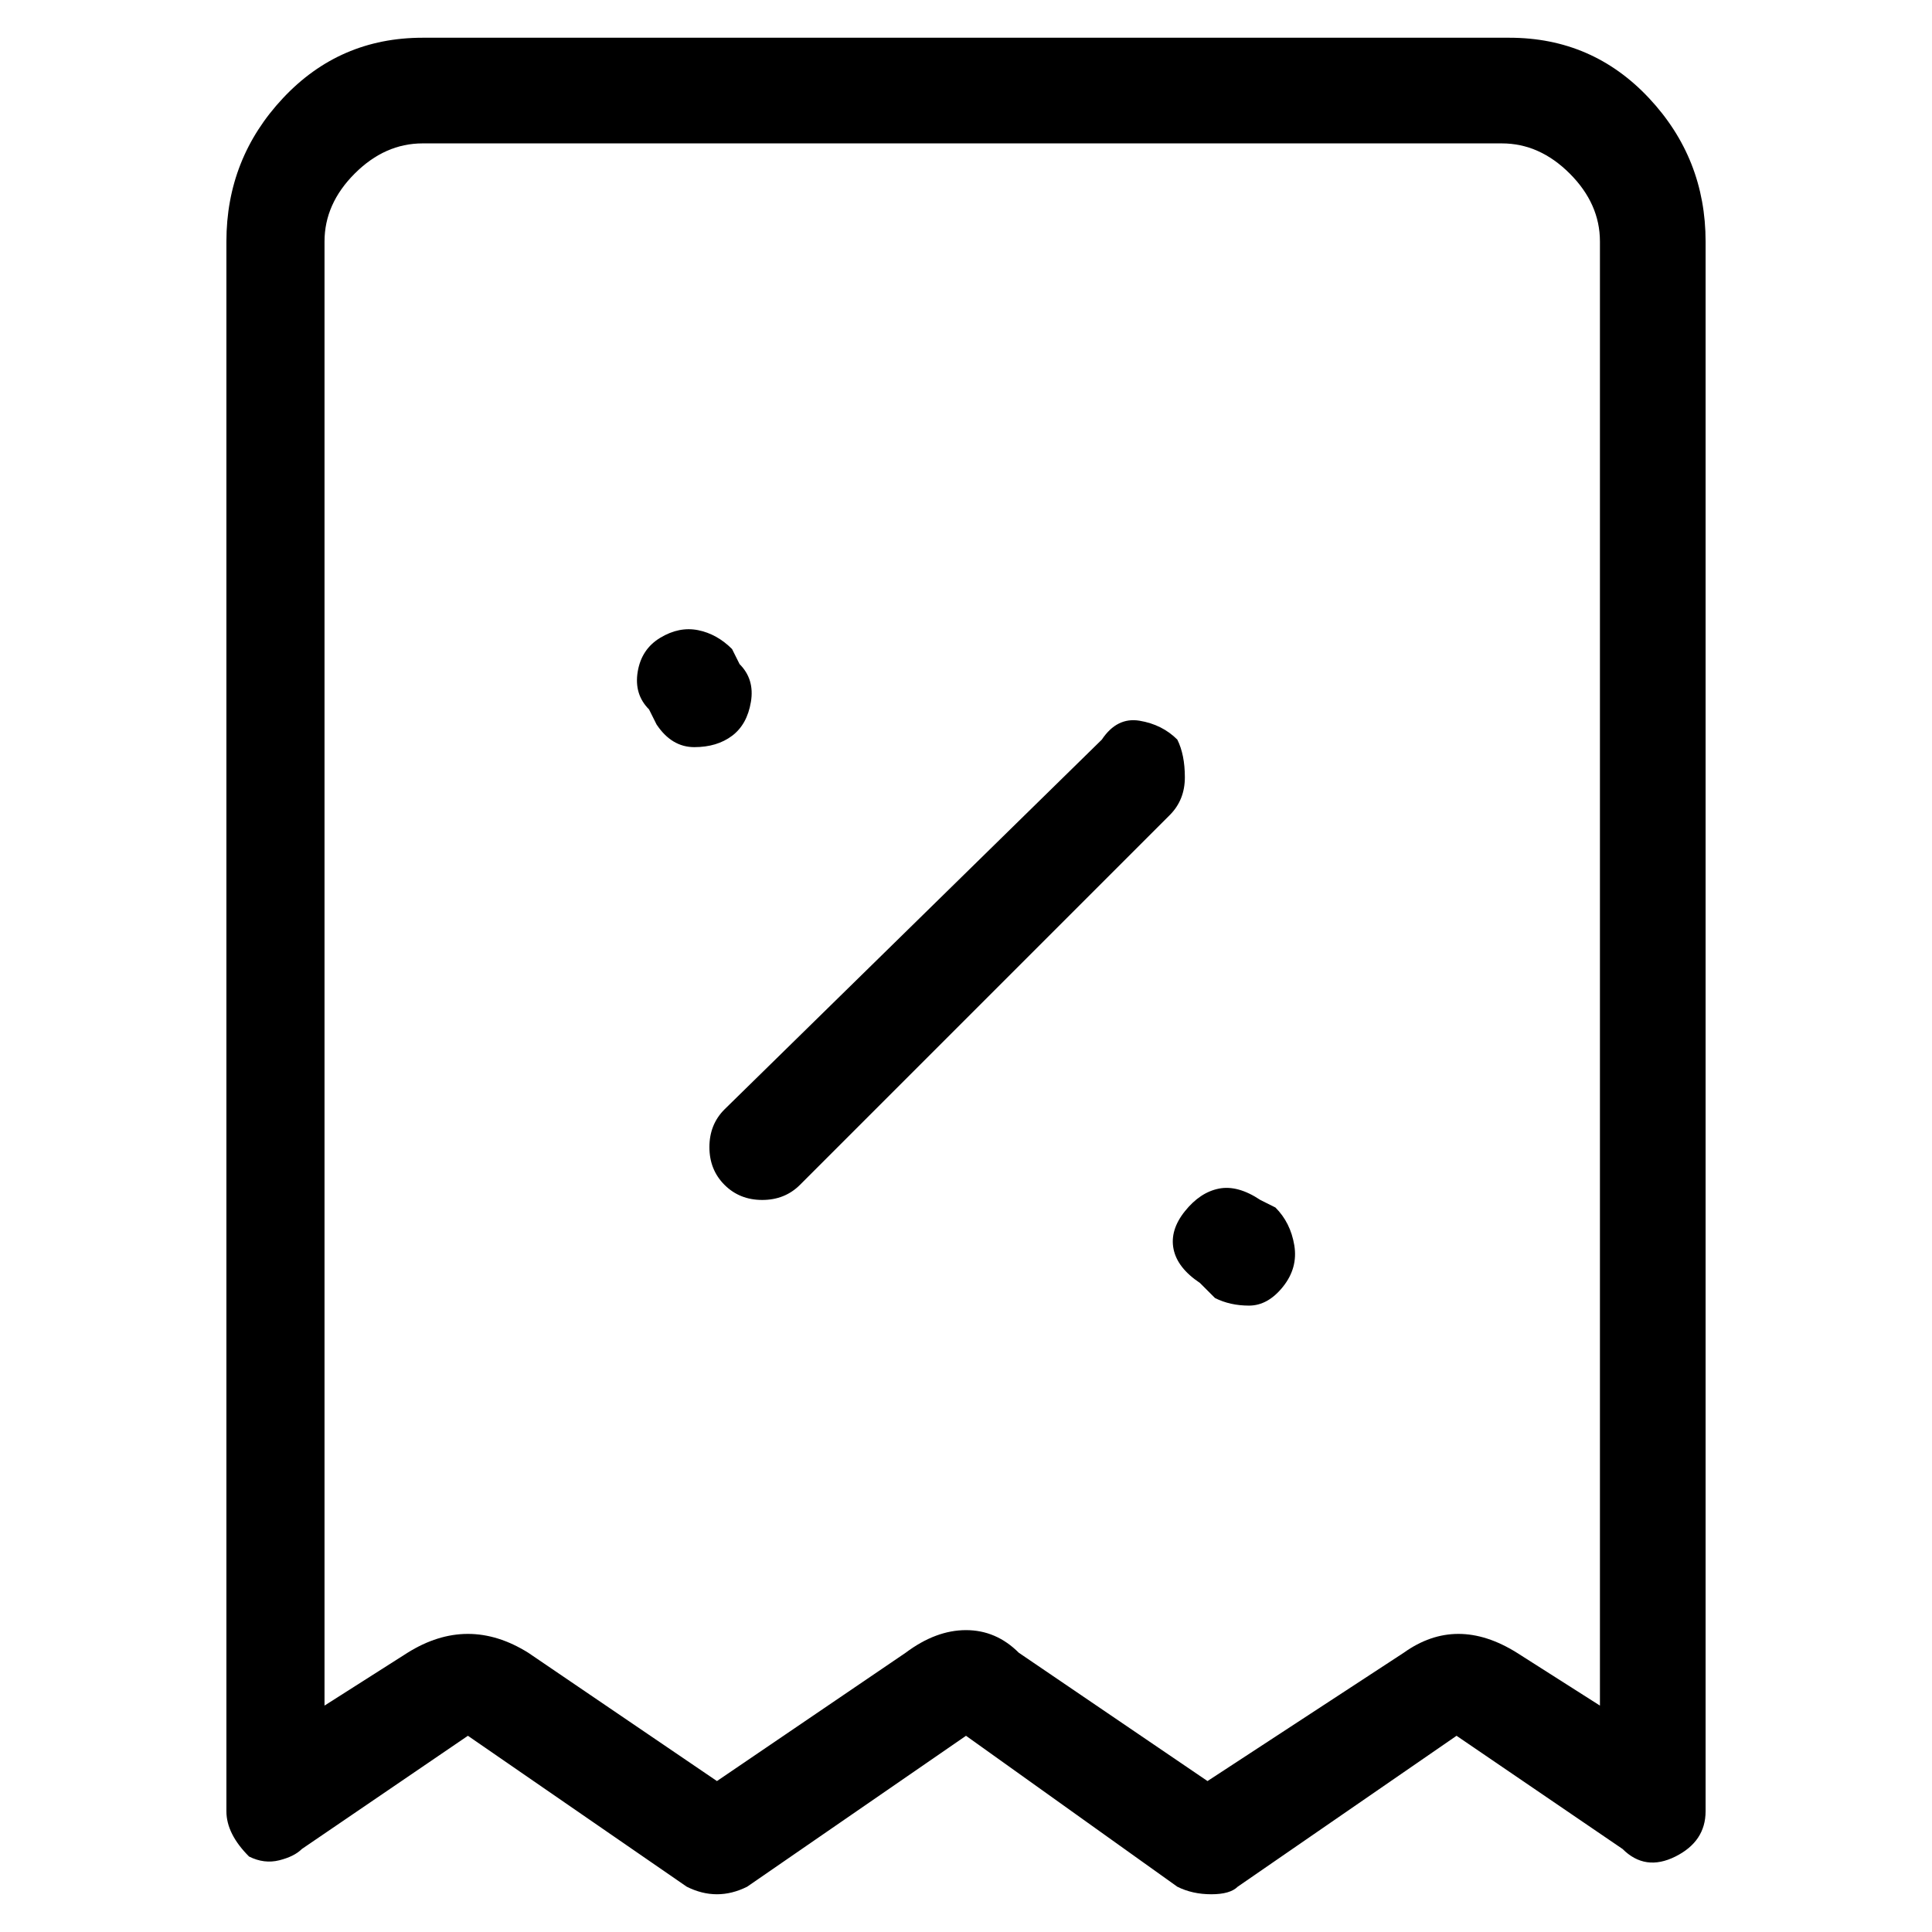 <svg viewBox="0 0 256 256" xmlns="http://www.w3.org/2000/svg">
  <path transform="scale(1, -1) translate(0, -256)" fill="currentColor" d="M226 224q0 11 -7.5 19t-18.5 8h-144q-11 0 -18.5 -8t-7.5 -19v-208q0 -3 3 -6q2 -1 4 -0.5t3 1.5l22 15l29 -20q2 -1 4 -1t4 1l29 20l28 -20q2 -1 4.5 -1t3.5 1l29 20l22 -15q3 -3 7 -1t4 6v208zM201 37q-8 5 -15 0l-26 -17l-25 17q-3 3 -7 3t-8 -3l-25 -17l-25 17 q-8 5 -16 0l-11 -7v194q0 5 4 9t9 4h143q5 0 9 -4t4 -9v-194zM156 158q-2 2 -5 2.5t-5 -2.5l-50 -49q-2 -2 -2 -5t2 -5t5 -2t5 2l49 49q2 2 2 5t-1 5zM98 168l-1 2q-2 2 -4.5 2.5t-5 -1t-3 -4.5t1.5 -5l1 -2q2 -3 5 -3t5 1.5t2.5 4.5t-1.5 5zM169 96l-2 1q-3 2 -5.5 1.5 t-4.5 -3t-1.5 -5t3.5 -4.5l2 -2q2 -1 4.5 -1t4.5 2.5t1.5 5.5t-2.5 5z" />
</svg>
